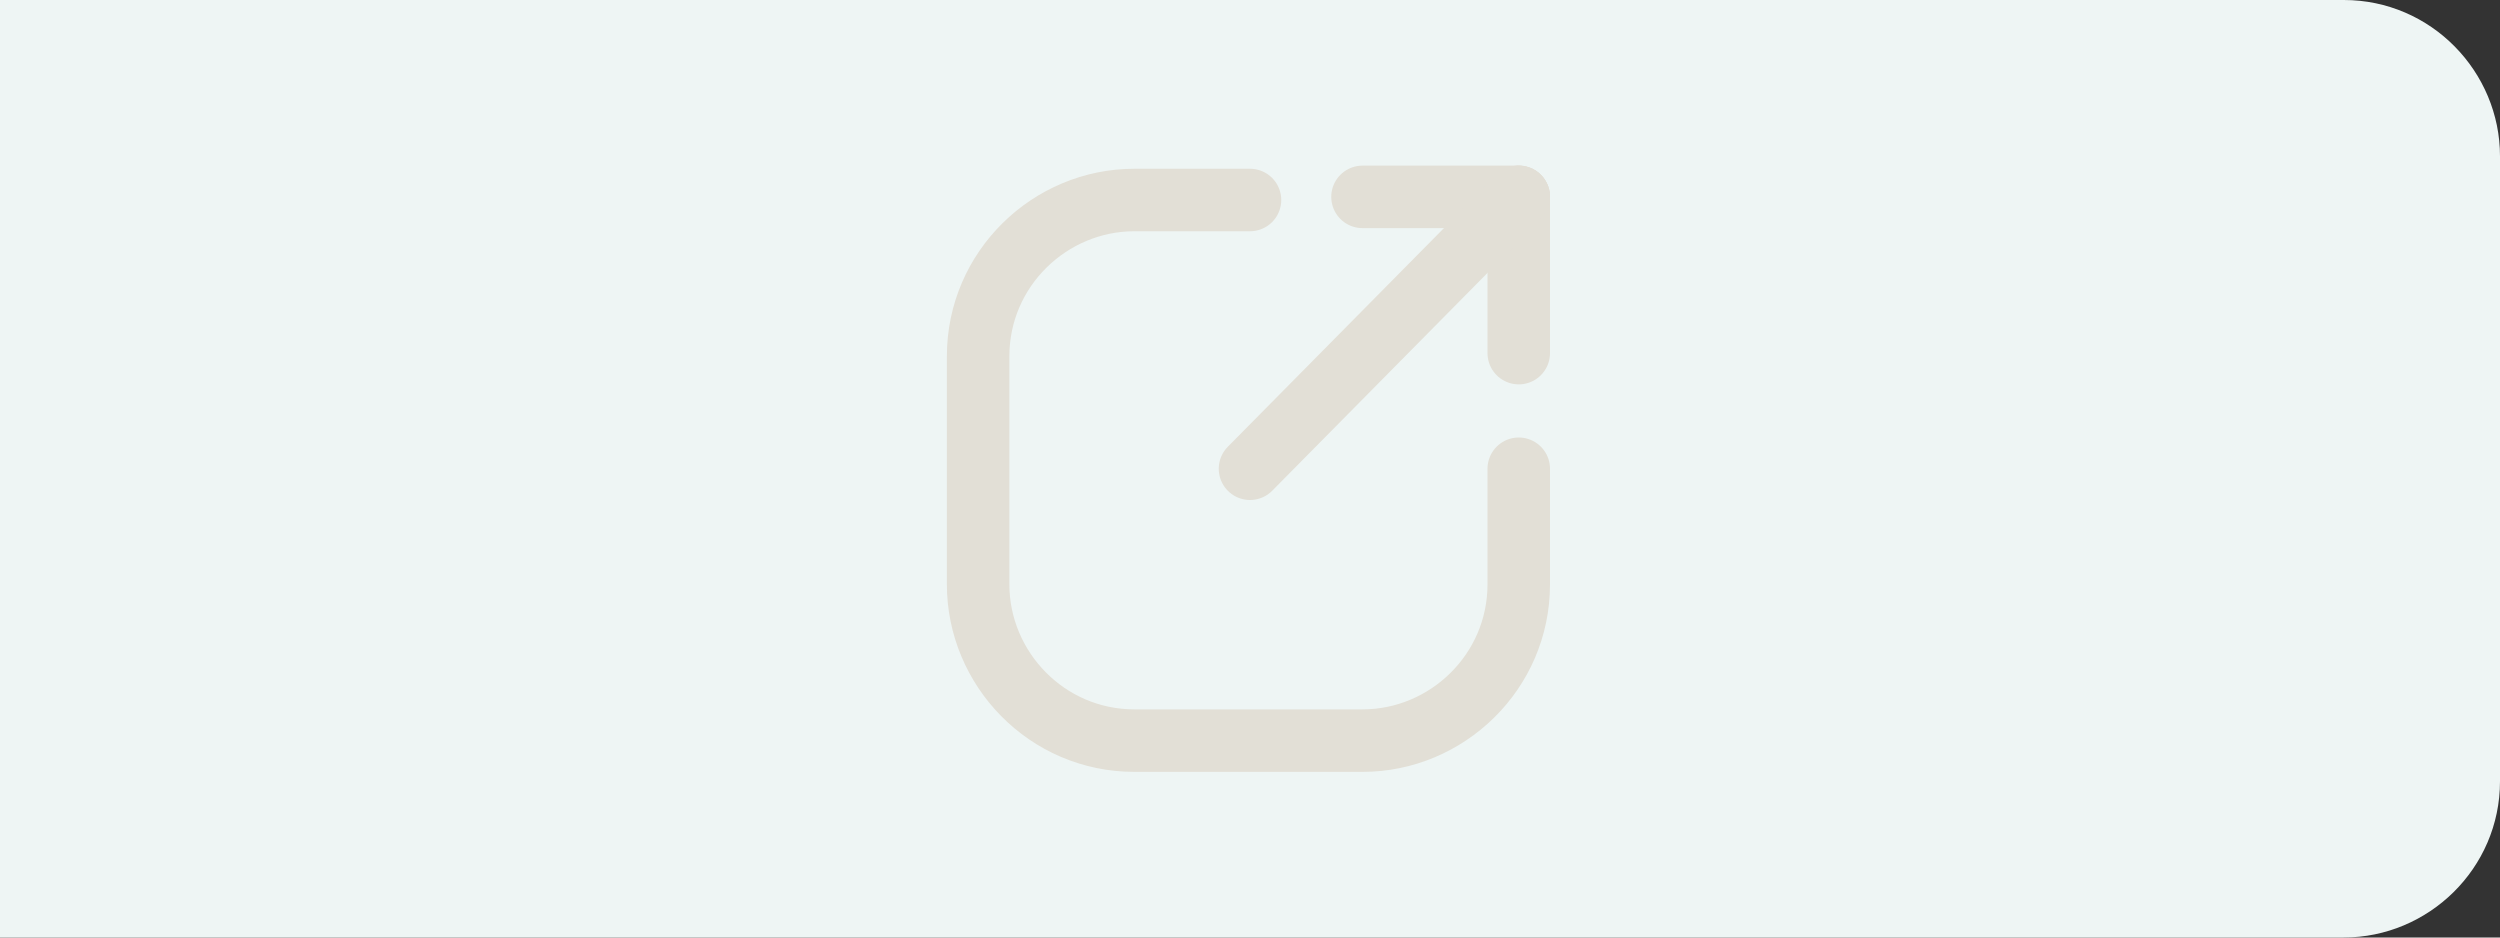 <?xml version="1.0" encoding="utf-8"?>
<!-- Generator: Adobe Illustrator 19.0.0, SVG Export Plug-In . SVG Version: 6.00 Build 0)  -->
<svg version="1.1" id="Layer_1" xmlns="http://www.w3.org/2000/svg" xmlns:xlink="http://www.w3.org/1999/xlink" x="0px" y="0px"
	 viewBox="-1709 1236 80 30" style="enable-background:new -1709 1236 80 30;" xml:space="preserve">
<rect x="-1709" y="1236" width="80" height="30" fill="#333333" stroke="none"/>
<style type="text/css">
	.st0{fill:#EEF5F4;}
	.st1{fill:none;stroke:#E2DFD6;stroke-width:2;stroke-linecap:round;stroke-miterlimit:10;}
</style>
<g>
	<path id="XMLID_139_" class="st0" d="M-1634,1266h-75v-30h75c2.8,0,5,2.3,5,5v20C-1629,1263.8-1631.3,1266-1634,1266z"/>
	<g id="XMLID_131_">
		<path id="XMLID_137_" class="st1" d="M-1660.4,1251v3.7c0,2.8-2.3,5-5,5h-7.3c-2.8,0-5-2.3-5-5v-7.3c0-2.8,2.3-5,5-5h3.7"/>
		<line id="XMLID_134_" class="st1" x1="-1660.4" y1="1247.3" x2="-1660.4" y2="1242.3"/>
		<line id="XMLID_133_" class="st1" x1="-1660.4" y1="1242.3" x2="-1665.4" y2="1242.3"/>
		<line id="XMLID_132_" class="st1" x1="-1660.4" y1="1242.3" x2="-1669" y2="1251"/>
	</g>
</g>
</svg>
